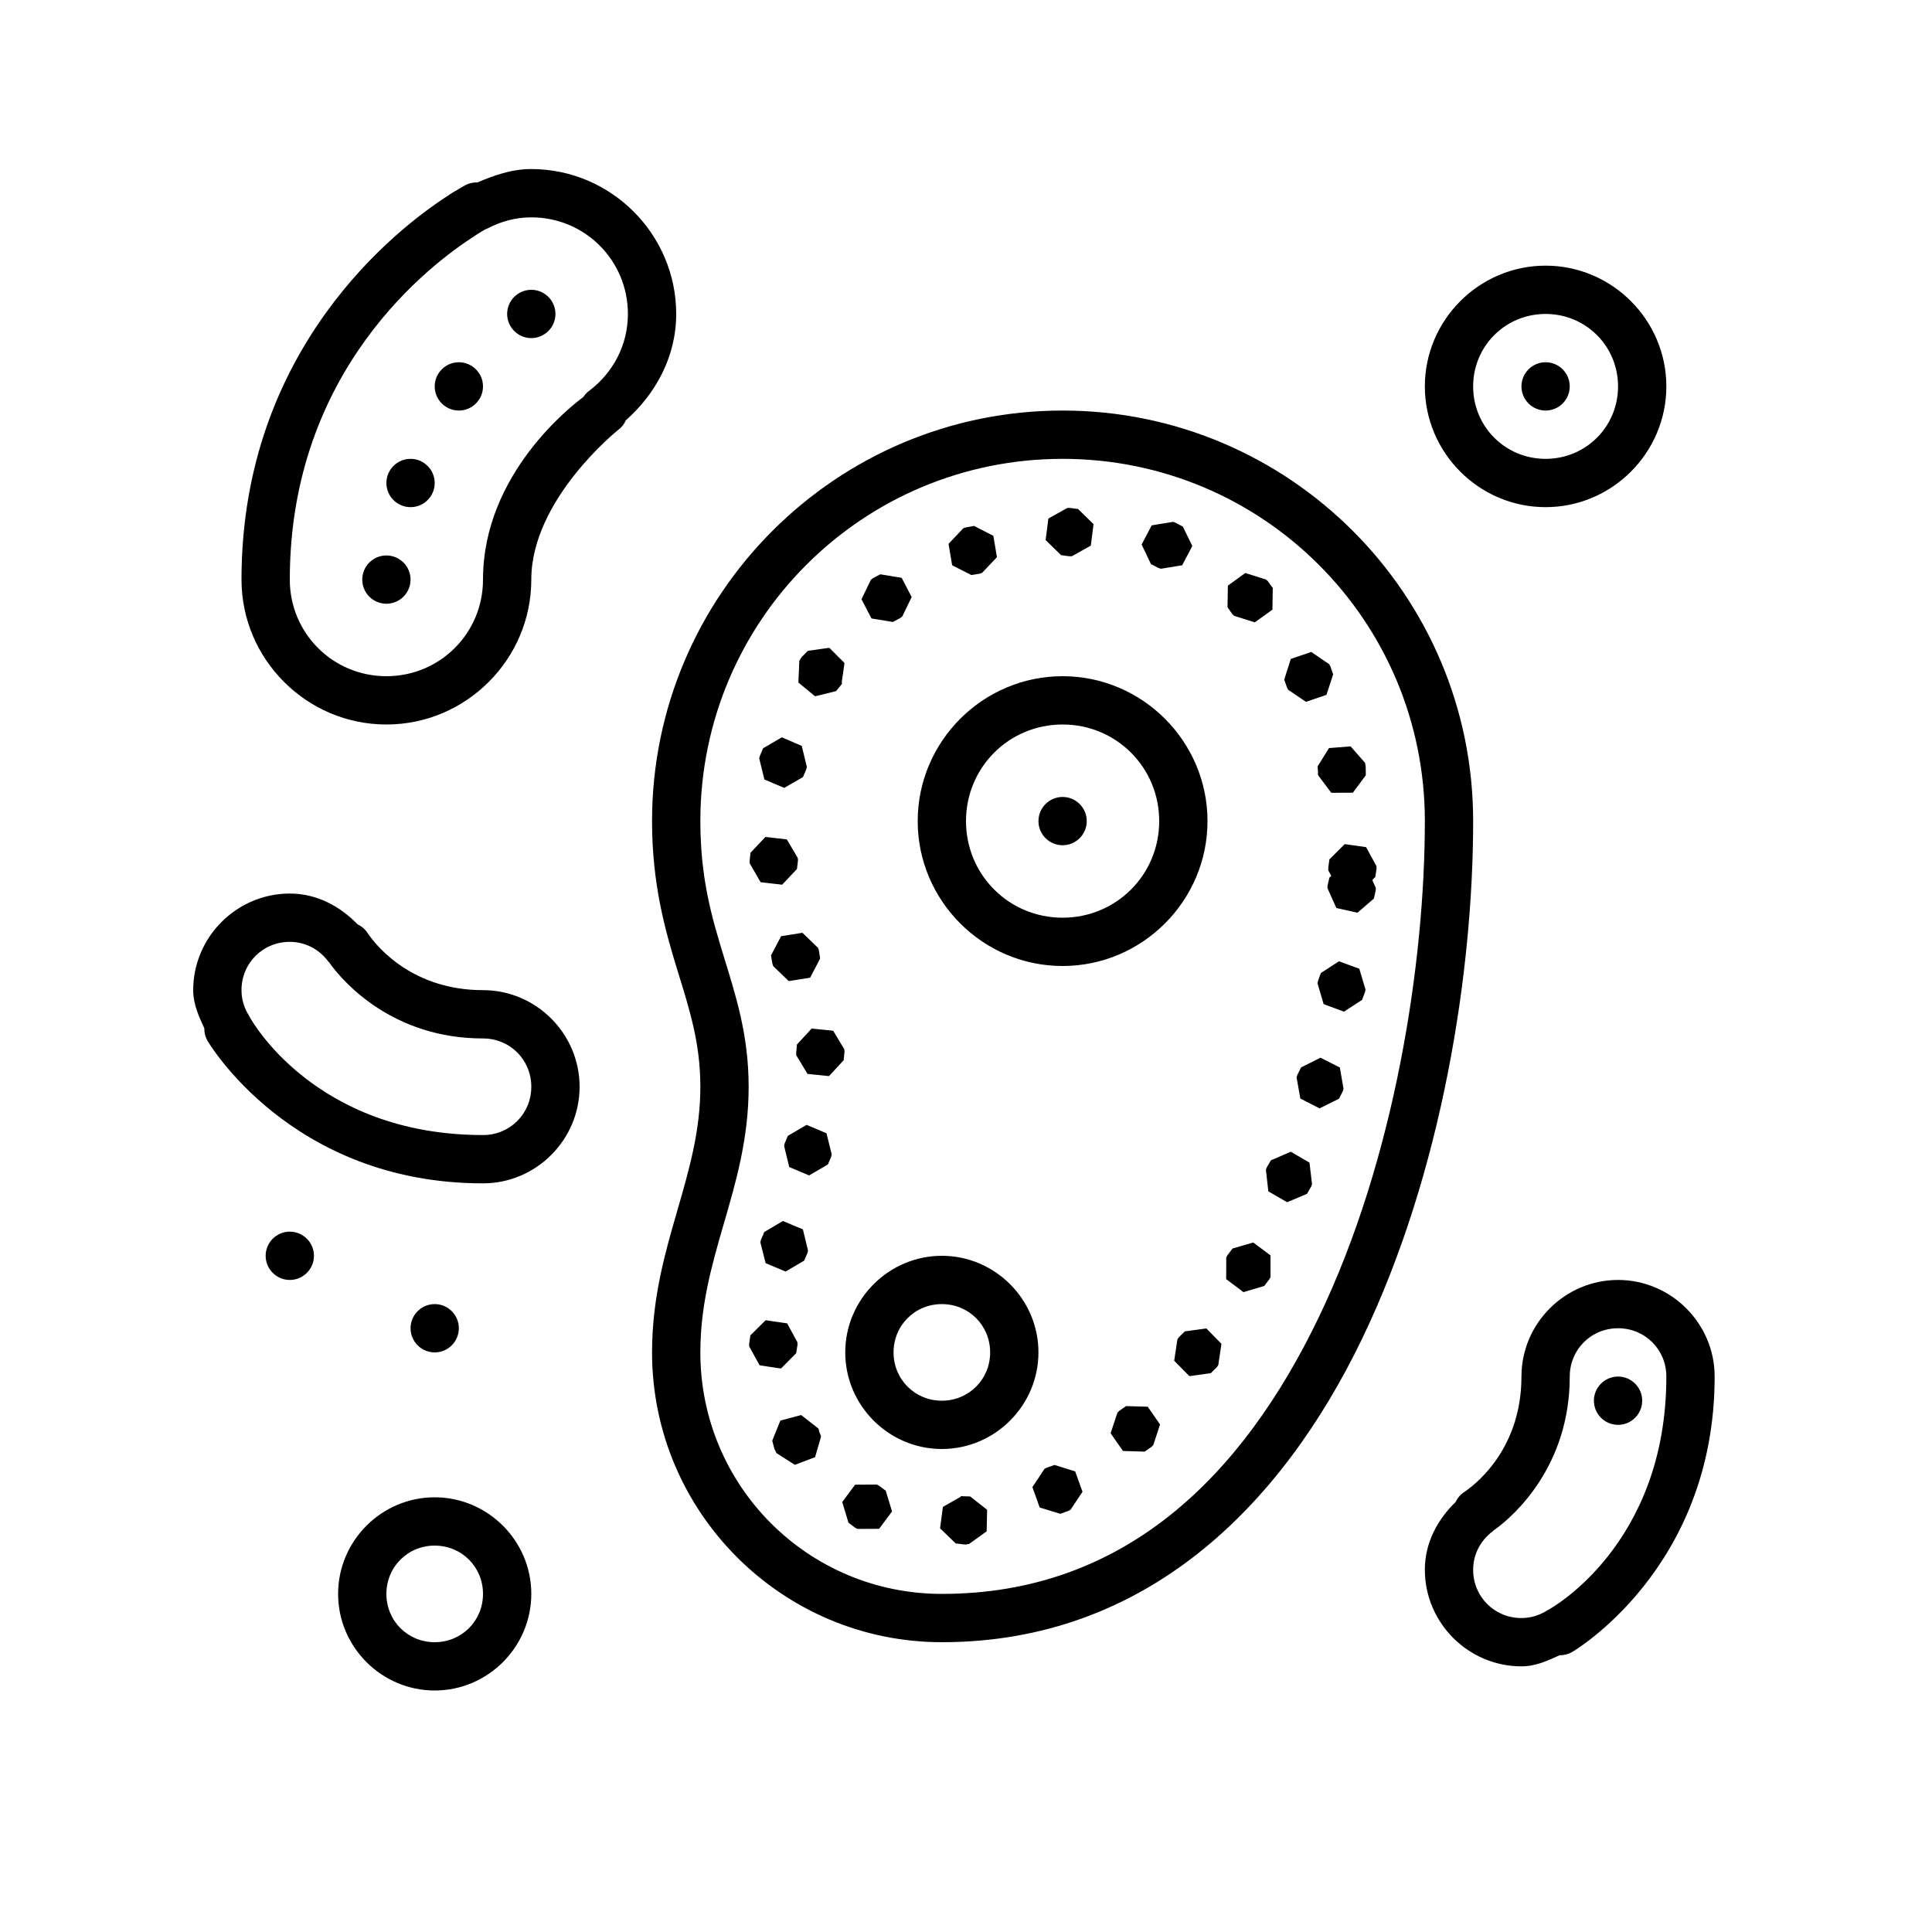 <svg fill="#000000" xmlns="http://www.w3.org/2000/svg" viewBox="0 0 80 80" width="80px" height="80px"><path d="M 22 7 C 21.184 7 20.457 7.262 19.766 7.555 C 19.594 7.547 19.426 7.586 19.277 7.664 C 19.277 7.664 19.098 7.758 18.84 7.918 C 18.836 7.918 18.832 7.922 18.828 7.922 C 18.773 7.957 18.68 8.012 18.582 8.078 C 18.582 8.082 18.574 8.086 18.574 8.086 C 16.449 9.449 10 14.418 10 24 C 10 27.301 12.699 30 16 30 C 19.301 30 22 27.301 22 24 C 22 20.668 25.598 17.801 25.598 17.801 C 25.738 17.699 25.844 17.562 25.914 17.406 C 27.145 16.312 28 14.777 28 13 C 28 9.699 25.301 7 22 7 Z M 22 9 C 24.219 9 26 10.781 26 13 C 26 14.309 25.367 15.449 24.391 16.188 C 24.297 16.254 24.219 16.34 24.156 16.438 C 23.723 16.762 20 19.594 20 24 C 20 26.219 18.219 28 16 28 C 13.781 28 12 26.219 12 24 C 12 15.309 17.836 10.934 19.66 9.766 C 19.672 9.758 19.684 9.75 19.695 9.742 C 19.73 9.715 19.797 9.676 19.883 9.625 L 19.891 9.617 C 20.035 9.527 20.07 9.512 20.109 9.492 C 20.141 9.48 20.172 9.465 20.199 9.453 C 20.758 9.164 21.359 9 22 9 Z M 64 11 C 61.25 11 59 13.25 59 16 C 59 18.75 61.25 21 64 21 C 66.75 21 69 18.75 69 16 C 69 13.25 66.75 11 64 11 Z M 22 12 C 21.449 12 21 12.449 21 13 C 21 13.551 21.449 14 22 14 C 22.551 14 23 13.551 23 13 C 23 12.449 22.551 12 22 12 Z M 64 13 C 65.668 13 67 14.332 67 16 C 67 17.668 65.668 19 64 19 C 62.332 19 61 17.668 61 16 C 61 14.332 62.332 13 64 13 Z M 19 15 C 18.449 15 18 15.449 18 16 C 18 16.551 18.449 17 19 17 C 19.551 17 20 16.551 20 16 C 20 15.449 19.551 15 19 15 Z M 64 15 C 63.449 15 63 15.449 63 16 C 63 16.551 63.449 17 64 17 C 64.551 17 65 16.551 65 16 C 65 15.449 64.551 15 64 15 Z M 44 17 C 34.621 17 27 24.621 27 34 C 27 36.609 27.539 38.508 28.043 40.152 C 28.547 41.793 29 43.168 29 45 C 29 46.832 28.539 48.422 28.039 50.152 C 27.539 51.879 27 53.746 27 56 C 27 62.617 32.383 68 39 68 C 47.438 68 53.055 62.379 56.402 55.434 C 59.746 48.488 61 40.141 61 34 C 61 24.621 53.379 17 44 17 Z M 17 19 C 16.449 19 16 19.449 16 20 C 16 20.551 16.449 21 17 21 C 17.551 21 18 20.551 18 20 C 18 19.449 17.551 19 17 19 Z M 44 19 C 52.297 19 59 25.703 59 34 C 59 39.863 57.754 48.012 54.598 54.566 C 51.445 61.121 46.562 66 39 66 C 33.465 66 29 61.535 29 56 C 29 54.066 29.461 52.43 29.961 50.707 C 30.461 48.984 31 47.168 31 45 C 31 42.832 30.453 41.184 29.957 39.562 C 29.461 37.945 29 36.344 29 34 C 29 25.703 35.703 19 44 19 Z M 44.293 21.031 L 44.191 21.035 L 43.41 21.473 L 43.297 22.363 L 43.938 22.988 L 44.285 23.035 L 44.387 23.031 L 45.168 22.594 L 45.281 21.703 L 44.641 21.078 Z M 48.574 21.609 L 47.688 21.754 L 47.273 22.547 L 47.66 23.359 L 47.973 23.52 L 48.07 23.551 L 48.953 23.406 L 49.371 22.609 L 48.98 21.805 L 48.668 21.641 Z M 40.336 21.777 L 39.988 21.84 L 39.891 21.871 L 39.277 22.52 L 39.426 23.406 L 40.223 23.812 L 40.574 23.754 L 40.668 23.719 L 41.281 23.07 L 41.133 22.188 Z M 16 23 C 15.449 23 15 23.449 15 24 C 15 24.551 15.449 25 16 25 C 16.551 25 17 24.551 17 24 C 17 23.449 16.551 23 16 23 Z M 51.566 23.727 L 50.844 24.25 L 50.828 25.145 L 51.031 25.434 L 51.105 25.5 L 51.957 25.77 L 52.688 25.246 L 52.703 24.348 L 52.496 24.062 L 52.422 23.996 Z M 36.453 23.781 L 36.141 23.945 L 36.062 24.008 L 35.672 24.812 L 36.086 25.609 L 36.969 25.754 L 37.281 25.59 L 37.359 25.531 L 37.75 24.723 L 37.336 23.926 Z M 34.34 26.824 L 33.453 26.949 L 33.203 27.199 L 33.184 27.223 L 33.129 27.309 L 33.098 27.367 L 33.059 28.262 L 33.75 28.832 L 34.621 28.617 L 34.824 28.367 L 34.844 28.344 L 34.875 28.285 L 34.852 28.27 L 34.969 27.453 Z M 54.297 26.996 L 53.449 27.285 L 53.176 28.141 L 53.293 28.473 L 53.34 28.562 L 54.078 29.062 L 54.926 28.773 L 55.203 27.922 L 55.086 27.586 L 55.035 27.5 Z M 44 28 C 40.699 28 38 30.699 38 34 C 38 37.301 40.699 40 44 40 C 47.301 40 50 37.301 50 34 C 50 30.699 47.301 28 44 28 Z M 44 30 C 46.223 30 48 31.777 48 34 C 48 36.223 46.223 38 44 38 C 41.777 38 40 36.223 40 34 C 40 31.777 41.777 30 44 30 Z M 32.375 30.531 L 31.598 30.984 L 31.461 31.309 L 31.438 31.406 L 31.652 32.277 L 32.473 32.625 L 33.25 32.176 L 33.387 31.855 L 33.41 31.754 L 33.199 30.887 Z M 55.926 30.906 L 55.031 30.977 L 54.559 31.734 L 54.578 32.016 L 54.566 32.016 L 54.586 32.109 L 55.125 32.828 L 56.02 32.824 L 56.555 32.102 L 56.551 31.75 L 56.535 31.656 L 56.531 31.617 L 56.52 31.578 L 56.516 31.578 Z M 44 33 C 43.449 33 43 33.449 43 34 C 43 34.551 43.449 35 44 35 C 44.551 35 45 34.551 45 34 C 45 33.449 44.551 33 44 33 Z M 31.695 34.656 L 31.078 35.309 L 31.039 35.656 L 31.047 35.754 L 31.496 36.531 L 32.387 36.633 L 33 35.984 L 33.043 35.633 L 33.035 35.531 L 32.582 34.758 Z M 55.68 34.953 L 55.047 35.586 L 55 35.938 L 55 36.035 L 55.125 36.27 L 55.047 36.34 L 54.969 36.684 L 54.969 36.781 L 55.336 37.598 L 56.211 37.793 L 56.891 37.207 L 56.965 36.863 L 56.969 36.766 L 56.824 36.438 L 56.949 36.312 L 57 35.965 L 56.996 35.863 L 56.566 35.078 Z M 12 37 C 9.801 37 8 38.801 8 41 C 8 41.586 8.234 42.086 8.461 42.582 C 8.457 42.758 8.5 42.934 8.586 43.086 C 8.586 43.086 12.004 49 20 49 C 22.199 49 24 47.199 24 45 C 24 42.801 22.199 41 20 41 C 17.102 41 15.648 39.223 15.309 38.758 C 15.293 38.738 15.262 38.691 15.27 38.703 C 15.27 38.703 15.266 38.699 15.266 38.699 C 15.234 38.656 15.223 38.637 15.223 38.637 C 15.121 38.48 14.977 38.355 14.809 38.277 C 14.086 37.531 13.125 37 12 37 Z M 33.227 38.625 L 32.344 38.766 L 31.926 39.562 L 31.984 39.906 L 32.016 40.004 L 32.66 40.625 L 33.547 40.484 L 33.961 39.688 L 33.906 39.34 L 33.871 39.246 Z M 12 39 C 12.648 39 13.207 39.309 13.578 39.793 C 13.598 39.816 13.617 39.84 13.641 39.859 C 13.641 39.863 13.641 39.867 13.645 39.871 C 13.652 39.879 13.676 39.918 13.664 39.895 C 13.676 39.91 13.684 39.926 13.695 39.941 C 14.242 40.684 16.277 43 20 43 C 21.117 43 22 43.883 22 45 C 22 46.117 21.117 47 20 47 C 12.992 47 10.371 42.164 10.348 42.125 C 10.34 42.105 10.324 42.082 10.312 42.059 C 10.113 41.742 10 41.387 10 41 C 10 39.883 10.883 39 12 39 Z M 55.445 39.805 L 54.691 40.293 L 54.574 40.625 L 54.555 40.719 L 54.809 41.578 L 55.652 41.891 L 56.402 41.402 L 56.523 41.074 L 56.543 40.973 L 56.285 40.113 Z M 33.609 42.59 L 33 43.25 L 32.969 43.598 L 32.973 43.699 L 33.438 44.469 L 34.328 44.559 L 34.934 43.902 L 34.969 43.547 L 34.961 43.449 L 34.5 42.68 Z M 54.68 43.797 L 53.875 44.199 L 53.719 44.512 L 53.688 44.609 L 53.844 45.488 L 54.641 45.895 L 55.445 45.496 L 55.605 45.184 L 55.633 45.086 L 55.48 44.203 Z M 33.402 46.578 L 32.625 47.031 L 32.488 47.355 L 32.469 47.453 L 32.68 48.324 L 33.504 48.672 L 34.281 48.219 L 34.418 47.895 L 34.438 47.797 L 34.223 46.926 Z M 53.449 47.691 L 52.625 48.047 L 52.449 48.348 L 52.418 48.441 L 52.52 49.332 L 53.297 49.781 L 54.121 49.434 L 54.297 49.125 L 54.328 49.031 L 54.223 48.141 Z M 32.418 50.559 L 31.645 51.016 L 31.508 51.34 L 31.484 51.438 L 31.703 52.305 L 32.531 52.652 L 33.301 52.199 L 33.438 51.875 L 33.457 51.777 L 33.246 50.906 Z M 12 51 C 11.449 51 11 51.449 11 52 C 11 52.551 11.449 53 12 53 C 12.551 53 13 52.551 13 52 C 13 51.449 12.551 51 12 51 Z M 51.895 51.449 L 51.035 51.699 L 50.824 51.98 L 50.777 52.066 L 50.773 52.965 L 51.488 53.504 L 52.348 53.25 L 52.562 52.969 L 52.609 52.883 L 52.609 51.984 Z M 39 52 C 36.801 52 35 53.801 35 56 C 35 58.199 36.801 60 39 60 C 41.199 60 43 58.199 43 56 C 43 53.801 41.199 52 39 52 Z M 67 53 C 64.801 53 63 54.801 63 57 C 63 59.898 61.223 61.352 60.758 61.691 C 60.738 61.707 60.691 61.738 60.703 61.73 C 60.703 61.73 60.699 61.734 60.699 61.734 C 60.656 61.766 60.637 61.777 60.637 61.777 C 60.48 61.879 60.355 62.023 60.277 62.191 C 59.531 62.914 59 63.875 59 65 C 59 67.199 60.801 69 63 69 C 63.586 69 64.086 68.766 64.582 68.539 C 64.758 68.543 64.934 68.5 65.086 68.414 C 65.086 68.414 71 64.996 71 57 C 71 54.801 69.199 53 67 53 Z M 18 54 C 17.449 54 17 54.449 17 55 C 17 55.551 17.449 56 18 56 C 18.551 56 19 55.551 19 55 C 19 54.449 18.551 54 18 54 Z M 39 54 C 40.117 54 41 54.883 41 56 C 41 57.117 40.117 58 39 58 C 37.883 58 37 57.117 37 56 C 37 54.883 37.883 54 39 54 Z M 31.703 54.668 L 31.07 55.297 L 31.02 55.648 L 31.023 55.75 L 31.453 56.535 L 32.34 56.668 L 32.969 56.031 L 33.023 55.684 L 33.02 55.582 L 32.594 54.797 Z M 67 55 C 68.117 55 69 55.883 69 57 C 69 64.008 64.164 66.629 64.125 66.652 C 64.105 66.66 64.082 66.676 64.059 66.688 C 63.742 66.887 63.387 67 63 67 C 61.883 67 61 66.117 61 65 C 61 64.352 61.309 63.793 61.793 63.422 C 61.816 63.402 61.84 63.383 61.859 63.359 C 61.863 63.359 61.867 63.359 61.871 63.355 C 61.879 63.348 61.918 63.324 61.895 63.336 C 61.91 63.324 61.926 63.316 61.941 63.305 C 62.684 62.758 65 60.723 65 57 C 65 55.883 65.883 55 67 55 Z M 49.953 55.008 L 49.062 55.129 L 48.812 55.375 L 48.754 55.457 L 48.621 56.344 L 49.25 56.984 L 50.137 56.859 L 50.387 56.613 L 50.445 56.531 L 50.578 55.645 Z M 67 57 C 66.449 57 66 57.449 66 58 C 66 58.551 66.449 59 67 59 C 67.551 59 68 58.551 68 58 C 68 57.449 67.551 57 67 57 Z M 46.629 58.223 L 46.34 58.426 L 46.27 58.496 L 45.988 59.348 L 46.5 60.082 L 47.395 60.109 L 47.688 59.906 L 47.754 59.84 L 48.035 58.984 L 47.527 58.25 Z M 33.176 58.594 L 32.312 58.824 L 31.977 59.656 L 32.066 59.996 L 32.109 60.078 L 32.129 60.125 L 32.156 60.172 L 32.914 60.656 L 33.75 60.34 L 34 59.48 L 33.906 59.238 L 33.922 59.234 L 33.879 59.145 Z M 43.664 60.66 L 43.332 60.781 L 43.246 60.828 L 42.75 61.578 L 43.051 62.422 L 43.906 62.684 L 44.238 62.562 L 44.328 62.516 L 44.824 61.77 L 44.52 60.926 Z M 36.305 61.473 L 35.41 61.477 L 34.875 62.195 L 35.133 63.051 L 35.418 63.266 L 35.504 63.309 L 36.402 63.305 L 36.938 62.586 L 36.676 61.727 L 36.395 61.516 Z M 39.875 61.953 L 39.82 61.953 L 39.816 61.957 L 39.773 61.965 L 39.777 61.98 L 39.043 62.398 L 38.926 63.285 L 39.574 63.91 L 39.922 63.953 L 39.98 63.953 L 40.031 63.949 L 40.082 63.938 L 40.125 63.934 L 40.855 63.41 L 40.875 62.516 L 40.172 61.965 L 39.875 61.957 Z M 18 62 C 15.801 62 14 63.801 14 66 C 14 68.199 15.801 70 18 70 C 20.199 70 22 68.199 22 66 C 22 63.801 20.199 62 18 62 Z M 18 64 C 19.117 64 20 64.883 20 66 C 20 67.117 19.117 68 18 68 C 16.883 68 16 67.117 16 66 C 16 64.883 16.883 64 18 64 Z"/></svg>